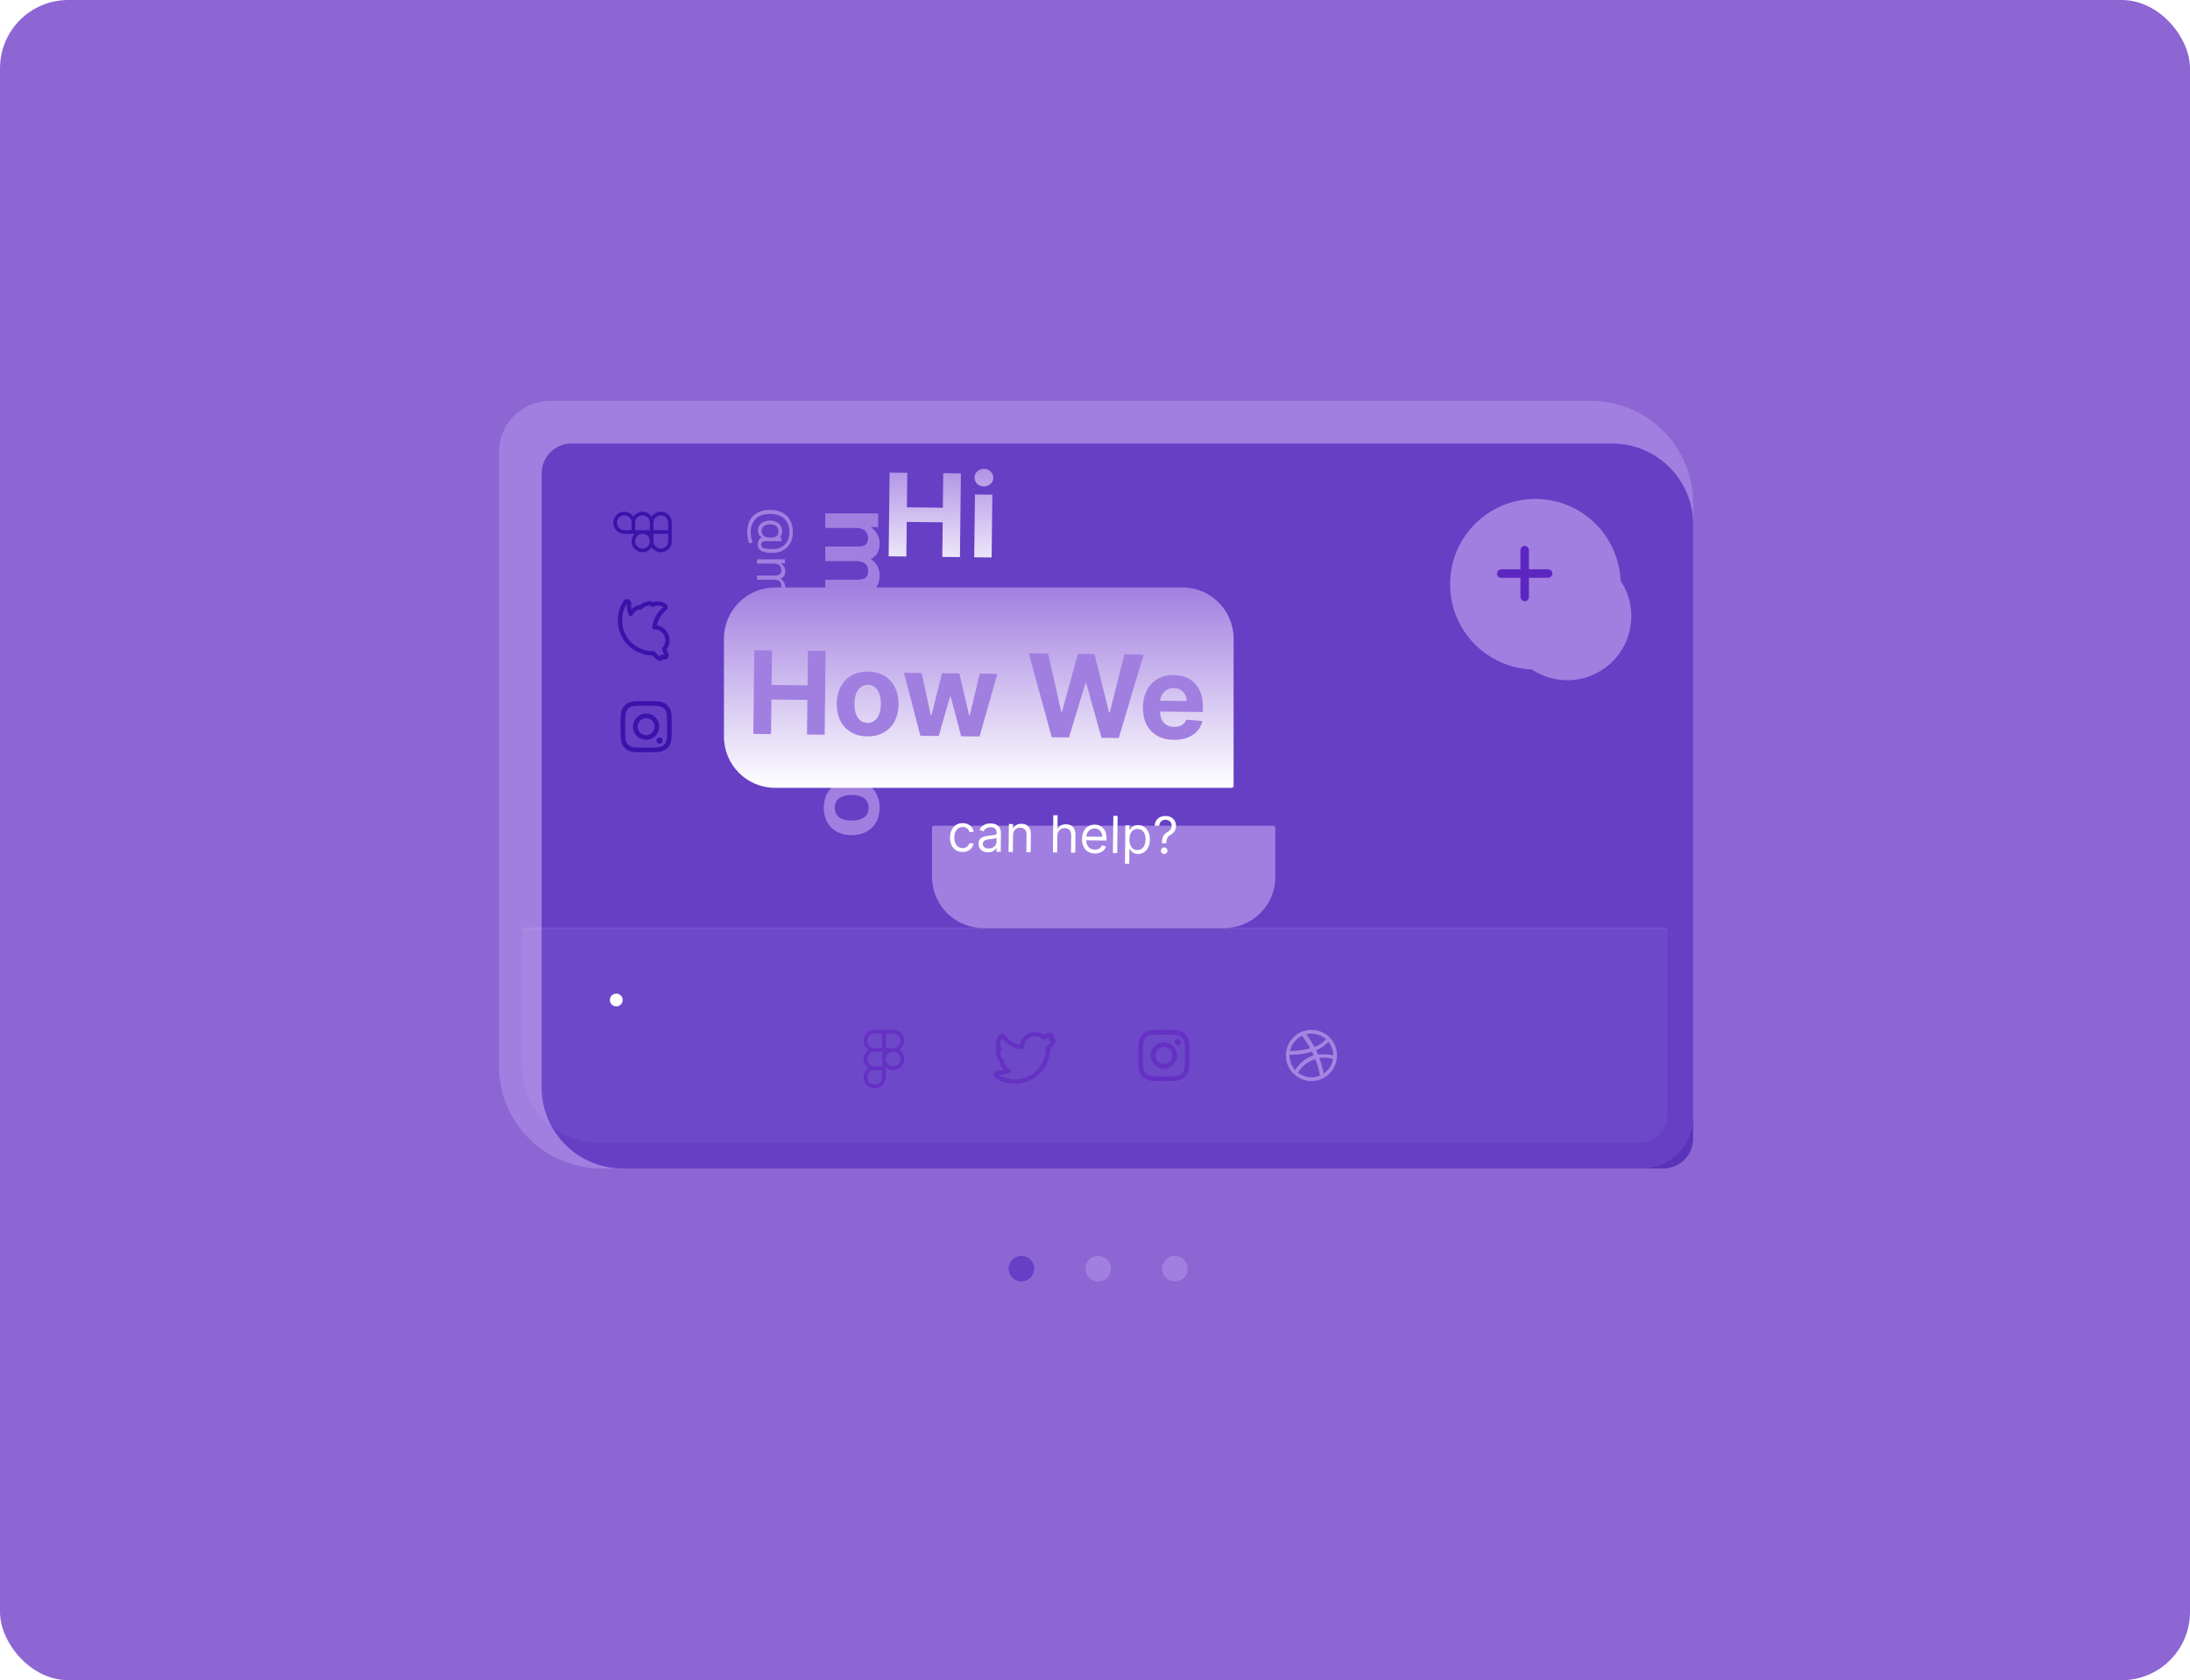 <svg width="1027" height="788" viewBox="0 0 1027 788" fill="none" xmlns="http://www.w3.org/2000/svg">
<rect width="1027" height="788" rx="32" fill="#5D26C1" fill-opacity="0.7"/>
<path d="M746 188C772.51 188 794 209.49 794 236V524C794 537.255 783.255 548 770 548H282C255.49 548 234 526.51 234 500V212C234 198.745 244.745 188 258 188L746 188Z" fill="#A17FE0"/>
<path d="M387 240.784V247.6H401.4C406.248 247.6 407.112 250.864 407.112 252.208C407.112 256.528 403.8 256.336 400.92 256.336H387V263.152H400.824C403.944 263.152 407.112 263.872 407.112 267.712C407.112 271.6 404.376 271.888 401.064 271.888H387V278.704H403.608C410.04 278.704 412.488 274.912 412.488 269.632C412.488 266.176 410.52 263.584 408.36 262.144C411.336 260.8 412.488 258.016 412.488 254.896C412.488 251.68 411 249.088 408.456 247.312V247.216H411.816V240.784H387ZM411.816 307.372V300.556H398.808C393.768 300.556 391.704 298.972 391.704 295.276C391.704 292.108 393.72 290.908 397.8 290.908H411.816V284.092H396.552C390.408 284.092 386.328 285.916 386.328 293.164C386.328 296.044 387.672 299.02 390.456 300.748V300.892H387V307.372H411.816ZM395.064 311.345C388.488 311.633 386.328 317.249 386.328 323.009C386.328 328.673 388.44 334.337 394.968 334.337C399.576 334.337 401.016 330.449 401.928 326.465C402.84 322.577 403.176 318.737 405.624 318.737C407.64 318.737 407.928 320.993 407.928 322.529C407.928 324.977 407.208 326.993 404.568 327.185V333.665C410.664 333.137 412.488 328.145 412.488 322.721C412.488 317.393 410.856 311.921 404.52 311.921C400.152 311.921 398.76 315.857 397.896 319.793C396.84 324.689 396.12 327.521 394.056 327.521C391.656 327.521 390.888 325.025 390.888 323.057C390.888 320.369 392.088 317.873 395.064 317.825V311.345ZM387 338.326V345.142H400.008C405.048 345.142 407.112 346.726 407.112 350.422C407.112 353.59 405.096 354.79 401.016 354.79H387V361.606H402.264C408.408 361.606 412.488 359.782 412.488 352.534C412.488 349.99 411.144 347.014 408.36 345.286V345.142H421.272V338.326H387ZM399.384 366.012C391.512 366.012 386.328 371.052 386.328 378.828C386.328 386.652 391.512 391.692 399.384 391.692C407.304 391.692 412.488 386.652 412.488 378.828C412.488 371.052 407.304 366.012 399.384 366.012ZM399.384 372.828C403.368 372.828 407.352 374.22 407.352 378.828C407.352 383.484 403.368 384.876 399.384 384.876C395.448 384.876 391.464 383.484 391.464 378.828C391.464 374.22 395.448 372.828 399.384 372.828Z" fill="white"/>
<path d="M350.398 249.898C350.398 251.636 350.909 253.852 351.352 254.909L352.92 254.432C352.716 253.818 352.034 251.841 352.034 249.966C352.034 244.136 355.307 241.034 361.102 241.034C366.795 241.034 370.205 244.205 370.205 249.557C370.205 254.977 366.386 257.534 362.568 257.534C358.682 257.534 356.943 257.125 356.943 255.386C356.943 254.364 357.795 253.818 358.75 253.818H366.455V252.011H365.5V251.909C366.25 251.67 366.898 250.341 366.727 248.636C366.455 246.08 364.341 244.136 361.273 244.136C358.034 244.136 355.545 245.67 355.443 248.636C355.375 250.58 356.33 251.602 357.318 252.011V252.114C355.852 252.318 355.341 254.159 355.341 255.352C355.341 258.966 359.227 259.307 362.534 259.307C367.205 259.307 371.807 256.034 371.807 249.659C371.807 243.08 367.818 239.159 361.17 239.159C354.284 239.159 350.398 242.943 350.398 249.898ZM357.182 248.909C357.182 246.693 359.193 245.909 361.375 245.909C363.352 245.909 365.057 247.034 365.057 248.977C365.057 251.023 364.239 252.114 361.375 252.114C358.545 252.114 357.182 251.193 357.182 248.909ZM355 262.317V264.329H363.182C365.099 264.329 366.455 265.727 366.455 267.295C366.455 268.82 365.457 269.886 363.966 269.886H355V271.931H363.523C365.21 271.931 366.455 272.988 366.455 274.829C366.455 276.261 365.696 277.488 363.761 277.488H355V279.499H363.761C366.838 279.499 368.261 277.846 368.261 275.511C368.261 273.636 367.401 272.263 366.045 271.59V271.454C367.443 270.806 368.261 269.664 368.261 267.942C368.261 266.238 367.443 264.977 366.045 264.431V264.261H368.091V262.317H355ZM360.352 291.427C357.898 291.427 356.773 289.552 356.773 288.052C356.773 286.381 358 285.188 359.909 285.188H368.091V283.177H359.773C356.432 283.177 354.83 284.95 354.83 287.404C354.83 289.381 355.886 290.677 357.216 291.29V291.427H355V293.438H368.091V291.427H360.352ZM365.159 306.395C367.017 305.764 368.261 304.349 368.261 301.759C368.261 298.997 366.693 296.952 364.477 296.952C362.67 296.952 361.46 298.026 360.898 300.429L360.386 302.611C360.08 303.932 359.449 304.554 358.545 304.554C357.42 304.554 356.5 303.361 356.5 301.486C356.5 299.841 357.207 298.81 358.614 298.452L358.136 296.543C355.912 297.011 354.727 298.844 354.727 301.52C354.727 304.562 356.389 306.634 358.648 306.634C360.472 306.634 361.622 305.491 362.193 303.156L362.67 301.213C363.054 299.662 363.574 298.963 364.58 298.963C365.705 298.963 366.523 300.156 366.523 301.759C366.523 303.514 365.551 304.239 364.648 304.588L365.159 306.395ZM362.875 311.673C365.159 311.673 366.455 313.13 366.455 315.116C366.455 317.008 365.261 318.15 363.182 318.15H355V320.161H363.318C366.685 320.161 368.261 318.371 368.261 315.695C368.261 313.633 367.401 312.457 366.045 311.843V311.673H372.455V309.661H355V311.673H362.875ZM354.727 329.159C354.727 332.705 357.42 335.091 361.477 335.091C365.568 335.091 368.261 332.705 368.261 329.159C368.261 325.614 365.568 323.227 361.477 323.227C357.42 323.227 354.727 325.614 354.727 329.159ZM356.534 329.159C356.534 326.466 358.852 325.239 361.477 325.239C364.102 325.239 366.455 326.466 366.455 329.159C366.455 331.852 364.102 333.08 361.477 333.08C358.852 333.08 356.534 331.852 356.534 329.159Z" fill="white"/>
<path fill-rule="evenodd" clip-rule="evenodd" d="M297.519 250.338H292.787C289.926 250.338 287.618 247.995 287.618 245.146C287.618 242.322 289.905 240 292.74 240C294.532 240 296.109 240.92 297.025 242.313C297.94 240.92 299.517 240 301.309 240C303.101 240 304.678 240.92 305.593 242.313C306.509 240.92 308.086 240 309.877 240C312.707 240 315 242.293 315 245.123V253.877C315 256.707 312.707 259 309.877 259C308.086 259 306.509 258.08 305.593 256.687C304.678 258.08 303.101 259 301.309 259C298.48 259 296.186 256.707 296.186 253.877V253.784C296.186 252.457 296.691 251.248 297.519 250.338ZM304.755 245.112L304.755 245.123V248.662L301.324 248.662C301.319 248.662 301.314 248.662 301.309 248.662C301.304 248.662 301.299 248.662 301.294 248.662L297.863 248.662V245.123C297.863 243.219 299.406 241.676 301.309 241.676C303.209 241.676 304.749 243.214 304.755 245.112ZM301.296 250.338C299.399 250.345 297.863 251.885 297.863 253.784V253.877C297.863 255.781 299.406 257.324 301.309 257.324C303.209 257.324 304.749 255.786 304.755 253.888C304.755 253.884 304.755 253.881 304.755 253.877V253.771C304.748 251.878 303.215 250.345 301.322 250.338H301.296ZM306.431 253.888C306.437 255.786 307.978 257.324 309.877 257.324C311.781 257.324 313.324 255.781 313.324 253.877V250.338H306.431V253.768C306.431 253.773 306.431 253.779 306.431 253.784V253.877C306.431 253.881 306.431 253.884 306.431 253.888ZM306.431 248.662V245.123L306.431 245.112C306.437 243.214 307.978 241.676 309.877 241.676C311.781 241.676 313.324 243.219 313.324 245.123V248.662H306.431ZM289.294 245.146C289.294 243.237 290.843 241.676 292.74 241.676C294.643 241.676 296.186 243.219 296.186 245.123V248.662H292.787C290.864 248.662 289.294 247.081 289.294 245.146Z" fill="#5D26C1"/>
<path d="M309.048 308.831C309.418 309.079 309.906 309.052 310.247 308.766C310.484 308.567 310.61 308.276 310.604 307.98C310.835 308.088 311.075 308.183 311.321 308.262C311.717 308.389 312.149 308.258 312.409 307.934C312.668 307.609 312.699 307.158 312.488 306.801C312.043 306.048 311.701 305.227 311.481 304.358C312.425 303.278 313 301.859 313 300.309C313 296.929 310.268 294.181 306.889 294.181C306.872 294.181 306.854 294.181 306.836 294.181C307.315 290.696 309.108 287.636 311.699 285.514C311.953 285.307 312.088 284.988 312.062 284.661C312.036 284.335 311.852 284.041 311.569 283.876C310.665 283.35 309.615 283.047 308.497 283.047C307.539 283.047 306.631 283.269 305.823 283.663C305.803 283.606 305.777 283.551 305.745 283.497C305.565 283.192 305.238 283.005 304.884 283.005H304.818C303.032 283.005 301.428 283.773 300.311 284.996C300.054 284.808 299.721 284.753 299.414 284.851C297.818 285.365 296.507 286.52 295.784 288.014C295.271 286.856 294.986 285.574 294.986 284.224C294.986 283.849 295.008 283.48 295.05 283.117C295.105 282.654 294.832 282.215 294.393 282.058C293.954 281.902 293.466 282.069 293.215 282.462C291.665 284.887 290.762 287.768 290.762 290.861C290.762 300.961 299.112 306.456 306.297 306.456C306.355 306.456 306.413 306.455 306.471 306.454C307.201 307.372 308.07 308.176 309.044 308.828L309.044 308.829L309.048 308.831Z" stroke="#5D26C1" stroke-width="2" stroke-linejoin="round"/>
<path fill-rule="evenodd" clip-rule="evenodd" d="M307.361 336.451C308.518 337.608 309.168 339.176 309.168 340.812C309.168 342.448 308.518 344.017 307.361 345.174C306.205 346.33 304.636 346.98 303 346.98C301.364 346.98 299.795 346.33 298.639 345.174C297.482 344.017 296.832 342.448 296.832 340.812C296.832 339.176 297.482 337.608 298.639 336.451C299.795 335.294 301.364 334.644 303 334.644C304.636 334.644 306.205 335.294 307.361 336.451ZM299.301 339.28C299.1 339.766 298.996 340.286 298.996 340.812C298.996 341.874 299.418 342.893 300.169 343.644C300.92 344.394 301.938 344.816 303 344.816C304.062 344.816 305.08 344.394 305.831 343.644C306.582 342.893 307.004 341.874 307.004 340.812C307.004 340.286 306.9 339.766 306.699 339.28C306.498 338.794 306.203 338.353 305.831 337.981C305.459 337.609 305.018 337.314 304.532 337.113C304.047 336.912 303.526 336.808 303 336.808C302.474 336.808 301.954 336.912 301.468 337.113C300.982 337.314 300.541 337.609 300.169 337.981C299.797 338.353 299.502 338.794 299.301 339.28Z" fill="#5D26C1"/>
<path d="M308.249 348.348C308.523 348.621 308.893 348.775 309.28 348.775C309.667 348.775 310.038 348.621 310.311 348.348C310.584 348.075 310.738 347.704 310.738 347.317C310.738 346.93 310.584 346.559 310.311 346.286C310.038 346.013 309.667 345.859 309.28 345.859C308.893 345.859 308.523 346.013 308.249 346.286C307.976 346.559 307.822 346.93 307.822 347.317C307.822 347.704 307.976 348.075 308.249 348.348Z" fill="#5D26C1"/>
<path fill-rule="evenodd" clip-rule="evenodd" d="M314.928 335.865C314.987 337.145 315 337.553 315 340.812C315 344.072 314.986 344.48 314.928 345.759C314.87 347.037 314.667 347.91 314.37 348.673C314.069 349.474 313.596 350.199 312.986 350.798C312.387 351.409 311.661 351.881 310.861 352.182C310.097 352.479 309.225 352.682 307.947 352.74C306.667 352.799 306.259 352.812 303 352.812C299.741 352.812 299.333 352.798 298.053 352.74C296.775 352.682 295.903 352.479 295.139 352.182C294.351 351.876 293.681 351.465 293.014 350.798C292.404 350.199 291.931 349.474 291.63 348.673C291.333 347.91 291.131 347.037 291.072 345.76C291.013 344.48 291 344.072 291 340.812C291 337.553 291.014 337.145 291.072 335.865C291.13 334.588 291.333 333.715 291.63 332.952C291.937 332.163 292.347 331.493 293.014 330.826C293.613 330.216 294.339 329.744 295.139 329.442C295.903 329.146 296.775 328.943 298.053 328.884C299.333 328.826 299.74 328.812 303 328.812C306.26 328.812 306.667 328.826 307.947 328.884C309.225 328.942 310.097 329.146 310.861 329.442C311.661 329.744 312.387 330.216 312.986 330.826C313.596 331.426 314.069 332.151 314.37 332.952C314.667 333.715 314.869 334.588 314.928 335.865ZM312.768 345.662C312.825 344.396 312.838 344.016 312.838 340.812C312.838 337.608 312.825 337.228 312.768 335.963C312.715 334.793 312.519 334.158 312.355 333.735C312.137 333.175 311.877 332.775 311.457 332.355C311.037 331.936 310.637 331.675 310.077 331.458C309.655 331.293 309.019 331.098 307.849 331.044C306.584 330.987 306.204 330.974 303 330.974C299.796 330.974 299.416 330.987 298.151 331.044C296.981 331.098 296.345 331.293 295.923 331.458C295.401 331.65 294.93 331.956 294.543 332.355C294.144 332.742 293.838 333.214 293.645 333.735C293.481 334.158 293.285 334.793 293.232 335.963C293.175 337.228 293.162 337.608 293.162 340.812C293.162 344.017 293.175 344.396 293.232 345.662C293.285 346.832 293.481 347.467 293.645 347.89C293.863 348.45 294.123 348.85 294.543 349.27C294.93 349.668 295.401 349.975 295.923 350.167C296.345 350.332 296.981 350.527 298.151 350.58C299.416 350.638 299.796 350.65 303 350.65C306.204 350.65 306.584 350.638 307.849 350.58C309.019 350.527 309.655 350.332 310.077 350.167C310.637 349.95 311.037 349.69 311.457 349.27C311.877 348.85 312.137 348.45 312.355 347.89C312.519 347.467 312.715 346.832 312.768 345.662Z" fill="#5D26C1"/>
<path fill-rule="evenodd" clip-rule="evenodd" d="M315 390C315 383.375 309.625 378 303 378C296.375 378 291 383.375 291 390C291 396.612 296.375 402 303 402C309.625 402 315 396.612 315 390ZM309.469 397.926C307.725 399.358 305.499 400.217 303.091 400.243C303.156 399.905 303.846 396.521 303.416 393.111C303.586 393.033 303.768 392.967 303.95 392.889C304.445 392.681 304.952 392.447 305.434 392.213C306.97 395.987 309.182 397.705 309.469 397.926ZM313.23 390C313.23 392.603 312.254 394.985 310.653 396.794C310.393 396.612 308.323 395.063 306.957 391.419C310.041 389.74 312.566 387.879 312.957 387.592C313.139 388.36 313.23 389.167 313.23 390ZM312.267 385.64C311.902 385.913 309.364 387.735 306.345 389.44C305.069 384.651 305.095 380.421 305.095 379.965C308.271 380.629 310.913 382.777 312.267 385.64ZM302.987 379.744C303.091 379.744 303.195 379.744 303.299 379.744C303.286 380.187 303.221 385.158 304.757 390.273C304.184 390.573 303.599 390.846 303.013 391.106C302.974 390.976 302.935 390.833 302.896 390.703C301.191 385.419 296.531 382.607 296.141 382.373C297.95 380.746 300.358 379.744 302.987 379.744ZM292.744 390C292.744 387.631 293.551 385.445 294.905 383.714C295.282 383.896 299.291 385.978 301.308 391.757C301.321 391.783 301.321 391.796 301.334 391.822C297.599 393.267 294.462 393.853 293.564 394.009C293.03 392.772 292.744 391.419 292.744 390ZM294.501 395.714C295.126 395.61 298.119 395.063 301.803 393.722C302.31 396.937 301.477 399.748 301.36 400.1C298.51 399.657 296.05 398.017 294.501 395.714Z" fill="#A17FE0"/>
<g filter="url(#filter0_i)">
<path d="M746 198C766.987 198 784 215.013 784 236V524C784 531.732 777.732 538 770 538H282C261.013 538 244 520.987 244 500V212C244 204.268 250.268 198 258 198L746 198Z" fill="#A17FE0"/>
</g>
<path d="M416.728 260.901L425.03 260.995L425.214 244.773L442.069 244.964L441.885 261.186L450.169 261.28L450.613 222.009L442.329 221.916L442.146 238.118L425.291 237.928L425.474 221.725L417.172 221.631L416.728 260.901ZM456.861 261.355L465.029 261.448L465.362 231.995L457.194 231.903L456.861 261.355ZM461.34 228.152C463.775 228.18 465.79 226.342 465.816 224.061C465.842 221.798 463.869 219.915 461.433 219.888C459.017 219.861 457.002 221.698 456.977 223.961C456.951 226.242 458.924 228.125 461.34 228.152Z" fill="url(#paint0_linear)"/>
<g filter="url(#filter1_i)">
<path d="M339.5 297.5C339.5 284.245 350.245 273.5 363.5 273.5H554.5C567.755 273.5 578.5 284.245 578.5 297.5V366.5C578.5 367.052 578.052 367.5 577.5 367.5H363.5C350.245 367.5 339.5 356.755 339.5 343.5V297.5Z" fill="url(#paint1_linear)"/>
</g>
<g filter="url(#filter2_d)">
<path d="M417.077 368.26C417.077 367.708 417.525 367.26 418.077 367.26H577.077C577.629 367.26 578.077 367.708 578.077 368.26V391.26C578.077 404.515 567.332 415.26 554.077 415.26H441.077C427.822 415.26 417.077 404.515 417.077 391.26V368.26Z" fill="#A17FE0"/>
</g>
<path d="M451.352 399.575C454.249 399.608 456.178 397.857 456.546 395.542L454.534 395.52C454.143 396.947 452.94 397.786 451.372 397.768C448.986 397.741 447.474 395.747 447.509 392.713C447.542 389.747 449.132 387.822 451.484 387.848C453.257 387.868 454.301 388.971 454.595 390.168L456.606 390.19C456.293 387.732 454.232 386.072 451.471 386.041C447.926 386.001 445.542 388.77 445.497 392.758C445.452 396.678 447.67 399.533 451.352 399.575ZM463.291 399.744C465.575 399.77 466.782 398.556 467.201 397.708L467.303 397.71L467.283 399.482L469.294 399.505L469.392 390.881C469.439 386.722 466.274 386.209 464.603 386.19C462.626 386.167 460.369 386.824 459.319 389.198L461.22 389.902C461.674 388.952 462.734 387.941 464.652 387.963C466.501 387.984 467.402 388.974 467.383 390.653L467.382 390.721C467.371 391.693 466.383 391.597 463.994 391.876C461.561 392.164 458.905 392.671 458.871 395.671C458.842 398.228 460.803 399.716 463.291 399.744ZM463.618 397.941C462.016 397.923 460.865 397.194 460.881 395.796C460.898 394.262 462.301 393.801 463.872 393.614C464.725 393.521 467.012 393.308 467.357 392.903L467.336 394.744C467.318 396.38 466.004 397.968 463.618 397.941ZM475.065 391.695C475.091 389.411 476.52 388.131 478.446 388.153C480.313 388.174 481.433 389.406 481.409 391.46L481.317 399.641L483.328 399.664L483.422 391.346C483.46 388.005 481.697 386.383 479.046 386.353C477.069 386.331 475.832 387.203 475.203 388.526L475.033 388.524L475.056 386.478L473.113 386.456L472.965 399.546L474.976 399.569L475.065 391.695ZM495.853 391.93C495.879 389.646 497.351 388.367 499.336 388.389C501.228 388.411 502.357 389.617 502.333 391.696L502.241 399.877L504.252 399.9L504.346 391.583C504.384 388.216 502.612 386.619 499.936 386.589C497.874 386.566 496.688 387.413 496.059 388.761L495.889 388.759L495.961 382.351L493.95 382.328L493.753 399.782L495.764 399.804L495.853 391.93ZM513.417 400.277C516.076 400.307 518.034 398.999 518.67 397.029L516.733 396.462C516.206 397.819 515.014 398.488 513.437 398.47C511.077 398.443 509.466 396.899 509.404 394.094L518.906 394.202L518.916 393.35C518.971 388.475 516.092 386.772 513.365 386.741C509.82 386.701 507.436 389.47 507.391 393.492C507.345 397.515 509.633 400.234 513.417 400.277ZM509.424 392.356C509.583 390.321 511.044 388.522 513.345 388.548C515.527 388.572 516.906 390.224 516.881 392.44L509.424 392.356ZM524.108 382.669L522.097 382.646L521.899 400.1L523.911 400.122L524.108 382.669ZM527.539 405.073L529.55 405.096L529.628 398.176L529.799 398.178C530.234 398.898 531.068 400.476 533.591 400.505C536.863 400.542 539.177 397.943 539.224 393.784C539.271 389.659 537.016 387.008 533.71 386.971C531.153 386.942 530.351 388.501 529.901 389.178L529.662 389.175L529.685 387.096L527.742 387.074L527.539 405.073ZM529.646 393.641C529.679 390.71 530.996 388.747 533.451 388.775C536.007 388.804 537.244 390.966 537.213 393.727C537.182 396.522 535.861 398.723 533.339 398.695C530.918 398.667 529.612 396.607 529.646 393.641ZM544.899 395.45L546.944 395.473L546.945 395.371C547.003 393.258 547.559 392.344 549.07 391.423C550.58 390.528 551.481 389.226 551.502 387.343C551.532 384.684 549.611 382.719 546.611 382.685C543.85 382.654 541.641 384.333 541.48 387.229L543.628 387.254C543.778 385.244 545.194 384.442 546.591 384.457C548.194 384.476 549.477 385.547 549.458 387.217C549.443 388.572 548.656 389.535 547.652 390.129C545.97 391.124 544.962 392.101 544.9 395.348L544.899 395.45ZM545.933 400.508C546.776 400.517 547.474 399.835 547.484 398.991C547.493 398.147 546.811 397.449 545.967 397.44C545.124 397.43 544.425 398.113 544.416 398.956C544.406 399.8 545.089 400.498 545.933 400.508Z" fill="white"/>
<g clip-path="url(#clip0)">
<g filter="url(#filter3_d)">
<path fill-rule="evenodd" clip-rule="evenodd" d="M414.338 499.481V504.213C414.338 507.074 411.995 509.382 409.146 509.382C406.322 509.382 404 507.095 404 504.26C404 502.468 404.92 500.891 406.313 499.975C404.92 499.06 404 497.483 404 495.691C404 493.899 404.92 492.322 406.313 491.407C404.92 490.491 404 488.914 404 487.123C404 484.293 406.293 482 409.123 482H417.877C420.707 482 423 484.293 423 487.123C423 488.914 422.08 490.491 420.687 491.407C422.08 492.322 423 493.899 423 495.691C423 498.52 420.707 500.814 417.877 500.814H417.784C416.457 500.814 415.248 500.309 414.338 499.481ZM409.112 492.245L409.123 492.245H412.662L412.662 495.676C412.662 495.681 412.662 495.686 412.662 495.691C412.662 495.696 412.662 495.701 412.662 495.706L412.662 499.137H409.123C407.219 499.137 405.676 497.594 405.676 495.691C405.676 493.791 407.214 492.251 409.112 492.245ZM414.338 495.704C414.345 497.601 415.885 499.137 417.784 499.137H417.877C419.781 499.137 421.324 497.594 421.324 495.691C421.324 493.791 419.786 492.251 417.888 492.245C417.884 492.245 417.881 492.245 417.877 492.245H417.771C415.878 492.252 414.345 493.785 414.338 495.678V495.704ZM417.888 490.569C419.786 490.563 421.324 489.022 421.324 487.123C421.324 485.219 419.781 483.676 417.877 483.676H414.338V490.569H417.768C417.773 490.569 417.779 490.569 417.784 490.569H417.877C417.881 490.569 417.884 490.569 417.888 490.569ZM412.662 490.569H409.123L409.112 490.569C407.214 490.563 405.676 489.022 405.676 487.123C405.676 485.219 407.219 483.676 409.123 483.676H412.662V490.569ZM409.146 507.706C407.237 507.706 405.676 506.157 405.676 504.26C405.676 502.357 407.219 500.814 409.123 500.814H412.662V504.213C412.662 506.136 411.081 507.706 409.146 507.706Z" fill="#5D26C1"/>
</g>
</g>
<g filter="url(#filter4_d)">
<path d="M492.831 487.952C493.079 487.582 493.052 487.094 492.766 486.753C492.567 486.516 492.276 486.39 491.98 486.396C492.088 486.165 492.183 485.925 492.262 485.679C492.389 485.283 492.258 484.851 491.934 484.591C491.609 484.332 491.158 484.301 490.801 484.512C490.048 484.957 489.227 485.299 488.358 485.519C487.278 484.575 485.859 484 484.309 484C480.929 484 478.181 486.732 478.181 490.111C478.181 490.128 478.181 490.146 478.181 490.164C474.696 489.685 471.636 487.892 469.514 485.301C469.307 485.047 468.988 484.912 468.661 484.938C468.335 484.964 468.041 485.148 467.876 485.431C467.35 486.335 467.047 487.385 467.047 488.503C467.047 489.461 467.269 490.369 467.663 491.177C467.606 491.197 467.551 491.223 467.497 491.255C467.192 491.435 467.005 491.762 467.005 492.116V492.182C467.005 493.968 467.773 495.572 468.996 496.689C468.808 496.946 468.753 497.279 468.851 497.586C469.365 499.182 470.52 500.493 472.014 501.216C470.856 501.729 469.574 502.014 468.224 502.014C467.849 502.014 467.48 501.992 467.117 501.95C466.654 501.895 466.215 502.168 466.058 502.607C465.902 503.046 466.069 503.534 466.462 503.785C468.887 505.335 471.768 506.238 474.861 506.238C484.961 506.238 490.456 497.888 490.456 490.703C490.456 490.645 490.455 490.587 490.454 490.529C491.372 489.799 492.176 488.93 492.828 487.956L492.829 487.956L492.831 487.952Z" stroke="#5D26C1" stroke-width="2" stroke-linejoin="round"/>
</g>
<g filter="url(#filter5_d)">
<path fill-rule="evenodd" clip-rule="evenodd" d="M540.451 489.639C541.608 488.482 543.177 487.832 544.813 487.832C546.448 487.832 548.017 488.482 549.174 489.639C550.331 490.795 550.981 492.364 550.981 494C550.981 495.636 550.331 497.205 549.174 498.361C548.017 499.518 546.448 500.168 544.813 500.168C543.177 500.168 541.608 499.518 540.451 498.361C539.294 497.205 538.645 495.636 538.645 494C538.645 492.364 539.294 490.795 540.451 489.639ZM543.28 497.699C543.766 497.9 544.287 498.004 544.813 498.004C545.874 498.004 546.893 497.582 547.644 496.831C548.395 496.08 548.817 495.062 548.817 494C548.817 492.938 548.395 491.92 547.644 491.169C546.893 490.418 545.874 489.996 544.813 489.996C544.287 489.996 543.766 490.1 543.28 490.301C542.794 490.502 542.353 490.797 541.981 491.169C541.609 491.541 541.315 491.982 541.113 492.468C540.912 492.953 540.809 493.474 540.809 494C540.809 494.526 540.912 495.046 541.113 495.532C541.315 496.018 541.609 496.459 541.981 496.831C542.353 497.203 542.794 497.498 543.28 497.699Z" fill="#5D26C1"/>
<path d="M552.348 488.751C552.622 488.477 552.775 488.107 552.775 487.72C552.775 487.333 552.622 486.962 552.348 486.689C552.075 486.416 551.704 486.262 551.317 486.262C550.931 486.262 550.56 486.416 550.286 486.689C550.013 486.962 549.859 487.333 549.859 487.72C549.859 488.107 550.013 488.477 550.286 488.751C550.56 489.024 550.931 489.178 551.317 489.178C551.704 489.178 552.075 489.024 552.348 488.751Z" fill="#5D26C1"/>
<path fill-rule="evenodd" clip-rule="evenodd" d="M539.865 482.072C541.145 482.013 541.553 482 544.812 482C548.073 482 548.48 482.014 549.759 482.072C551.037 482.13 551.91 482.333 552.673 482.63C553.474 482.931 554.199 483.404 554.799 484.014C555.409 484.613 555.881 485.339 556.183 486.139C556.479 486.903 556.682 487.775 556.74 489.053C556.799 490.333 556.812 490.741 556.812 494C556.812 497.259 556.799 497.667 556.74 498.947C556.682 500.225 556.479 501.097 556.183 501.861C555.876 502.649 555.465 503.319 554.799 503.986C554.199 504.596 553.474 505.069 552.673 505.37C551.91 505.667 551.037 505.869 549.76 505.928C548.48 505.987 548.072 506 544.812 506C541.553 506 541.145 505.986 539.865 505.928C538.588 505.87 537.715 505.667 536.952 505.37C536.163 505.063 535.493 504.653 534.826 503.986C534.216 503.387 533.744 502.661 533.442 501.861C533.146 501.097 532.943 500.225 532.885 498.947C532.826 497.667 532.812 497.26 532.812 494C532.812 490.74 532.827 490.333 532.885 489.053C532.943 487.775 533.146 486.903 533.442 486.139C533.744 485.339 534.216 484.613 534.826 484.014C535.426 483.404 536.151 482.931 536.952 482.63C537.715 482.333 538.588 482.131 539.865 482.072ZM549.662 484.232C548.397 484.175 548.017 484.162 544.812 484.162C541.609 484.162 541.229 484.175 539.963 484.232C538.793 484.285 538.158 484.481 537.735 484.645C537.175 484.863 536.775 485.123 536.355 485.543C535.936 485.963 535.675 486.363 535.458 486.923C535.293 487.345 535.098 487.981 535.045 489.151C534.987 490.416 534.975 490.796 534.975 494C534.975 497.204 534.987 497.584 535.045 498.849C535.098 500.019 535.293 500.655 535.458 501.077C535.65 501.599 535.957 502.07 536.355 502.457C536.742 502.856 537.214 503.162 537.735 503.355C538.158 503.519 538.793 503.715 539.963 503.768C541.229 503.825 541.608 503.838 544.812 503.838C548.017 503.838 548.397 503.825 549.662 503.768C550.832 503.715 551.467 503.519 551.89 503.355C552.45 503.137 552.85 502.877 553.27 502.457C553.668 502.07 553.975 501.599 554.167 501.077C554.332 500.655 554.527 500.019 554.581 498.849C554.638 497.584 554.651 497.204 554.651 494C554.651 490.796 554.638 490.416 554.581 489.151C554.527 487.981 554.332 487.345 554.167 486.923C553.95 486.363 553.69 485.963 553.27 485.543C552.85 485.123 552.45 484.863 551.89 484.645C551.467 484.481 550.832 484.285 549.662 484.232Z" fill="#5D26C1"/>
</g>
<g filter="url(#filter6_d)">
<path fill-rule="evenodd" clip-rule="evenodd" d="M614 482C607.375 482 602 487.375 602 494C602 500.625 607.375 506 614 506C620.612 506 626 500.625 626 494C626 487.375 620.612 482 614 482ZM621.926 487.531C623.358 489.275 624.217 491.501 624.243 493.909C623.905 493.844 620.521 493.154 617.111 493.584C617.033 493.414 616.967 493.232 616.889 493.05C616.681 492.555 616.447 492.048 616.213 491.566C619.987 490.03 621.705 487.818 621.926 487.531ZM614 483.77C616.603 483.77 618.985 484.746 620.794 486.347C620.612 486.607 619.063 488.677 615.419 490.043C613.74 486.959 611.879 484.434 611.592 484.043C612.36 483.861 613.167 483.77 614 483.77ZM609.64 484.733C609.913 485.098 611.735 487.636 613.44 490.655C608.651 491.931 604.421 491.905 603.965 491.905C604.629 488.729 606.777 486.087 609.64 484.733ZM603.744 494.013C603.744 493.909 603.744 493.805 603.744 493.701C604.187 493.714 609.158 493.779 614.273 492.243C614.573 492.816 614.846 493.401 615.106 493.987C614.976 494.026 614.833 494.065 614.703 494.104C609.419 495.809 606.607 500.469 606.373 500.859C604.746 499.05 603.744 496.642 603.744 494.013ZM614 504.256C611.631 504.256 609.445 503.449 607.714 502.095C607.896 501.718 609.978 497.709 615.757 495.692C615.783 495.679 615.796 495.679 615.822 495.666C617.267 499.401 617.853 502.538 618.009 503.436C616.772 503.97 615.419 504.256 614 504.256ZM619.714 502.499C619.61 501.874 619.063 498.881 617.722 495.197C620.937 494.69 623.748 495.523 624.1 495.64C623.657 498.49 622.017 500.95 619.714 502.499Z" fill="#A17FE0"/>
</g>
<path d="M353.282 344.19L361.585 344.283L361.768 328.061L378.623 328.252L378.44 344.474L386.723 344.568L387.167 305.297L378.884 305.204L378.701 321.407L361.846 321.216L362.029 305.013L353.726 304.919L353.282 344.19ZM406.716 345.369C415.652 345.47 421.282 339.416 421.384 330.346C421.487 321.219 415.996 315.059 407.06 314.958C398.125 314.857 392.495 320.891 392.392 330.019C392.289 339.088 397.781 345.268 406.716 345.369ZM406.826 339.042C402.704 338.995 400.637 335.194 400.695 330.055C400.753 324.916 402.905 321.143 407.028 321.19C411.074 321.236 413.14 325.056 413.082 330.195C413.024 335.334 410.872 339.087 406.826 339.042ZM431.602 345.075L440.231 345.173L445.503 326.707L445.867 326.711L450.72 345.291L459.368 345.389L467.696 316.027L459.451 315.933L454.742 335.556L454.493 335.553L449.883 315.825L441.772 315.734L436.793 335.468L436.524 335.465L432.184 315.625L423.92 315.532L431.602 345.075ZM493.211 345.772L501.303 345.863L509.052 320.272L509.359 320.276L516.547 346.035L524.639 346.127L536.319 306.984L527.25 306.881L520.44 334.151L520.095 334.147L513.252 306.723L505.486 306.635L498.006 333.84L497.68 333.836L491.488 306.477L482.419 306.374L493.211 345.772ZM550.418 346.994C557.704 347.076 562.653 343.584 563.865 338.132L556.316 337.548C555.466 339.782 553.344 340.928 550.621 340.898C546.537 340.851 543.979 338.118 544.028 333.727L544.029 333.708L564.086 333.935L564.111 331.691C564.224 321.682 558.221 316.667 550.436 316.579C541.769 316.481 536.081 322.572 535.978 331.661C535.872 340.999 541.348 346.891 550.418 346.994ZM544.086 328.646C544.296 325.292 546.877 322.637 550.501 322.678C554.048 322.718 556.474 325.277 556.454 328.786L544.086 328.646Z" fill="#A17FE0"/>
<g filter="url(#filter7_dd)">
<circle cx="514" cy="594" r="6" fill="#A17FE0"/>
</g>
<g filter="url(#filter8_d)">
<circle cx="478" cy="594" r="6" fill="#A17FE0"/>
</g>
<g filter="url(#filter9_i)">
<circle cx="478" cy="594" r="6" fill="#A17FE0"/>
</g>
<g filter="url(#filter10_dd)">
<circle cx="550" cy="594" r="6" fill="#A17FE0"/>
</g>
<g filter="url(#filter11_d)">
<circle cx="288" cy="468" r="3" transform="rotate(90 288 468)" fill="white"/>
</g>
<g filter="url(#filter12_dd)">
<circle cx="714" cy="268" r="40" transform="rotate(90 714 268)" fill="#A17FE0"/>
</g>
<g filter="url(#filter13_di)">
<circle cx="714" cy="268" r="30" transform="rotate(90 714 268)" fill="#A17FE0"/>
</g>
<g filter="url(#filter14_d)">
<rect x="727" y="266" width="4" height="26" rx="2" transform="rotate(90 727 266)" fill="#5D26C1"/>
<rect x="716" y="281" width="4" height="26" rx="2" transform="rotate(-180 716 281)" fill="#5D26C1"/>
</g>
<g style="mix-blend-mode:overlay" opacity="0.05">
<path d="M781 435C781.552 435 782 435.448 782 436V523C782 530.18 776.18 536 769 536H281C261.118 536 245 519.882 245 500V435L781 435Z" fill="white"/>
</g>
<rect opacity="0.04" x="782" y="435" width="1" height="537" transform="rotate(90 782 435)" fill="white"/>
<defs>
<filter id="filter0_i" x="244" y="198" width="550" height="350" filterUnits="userSpaceOnUse" color-interpolation-filters="sRGB">
<feFlood flood-opacity="0" result="BackgroundImageFix"/>
<feBlend mode="normal" in="SourceGraphic" in2="BackgroundImageFix" result="shape"/>
<feColorMatrix in="SourceAlpha" type="matrix" values="0 0 0 0 0 0 0 0 0 0 0 0 0 0 0 0 0 0 127 0" result="hardAlpha"/>
<feOffset dx="10" dy="10"/>
<feGaussianBlur stdDeviation="15"/>
<feComposite in2="hardAlpha" operator="arithmetic" k2="-1" k3="1"/>
<feColorMatrix type="matrix" values="0 0 0 0 0 0 0 0 0 0.348 0 0 0 0 0.662 0 0 0 0.4 0"/>
<feBlend mode="multiply" in2="shape" result="effect1_innerShadow"/>
</filter>
<filter id="filter1_i" x="339.5" y="273.5" width="239" height="95" filterUnits="userSpaceOnUse" color-interpolation-filters="sRGB">
<feFlood flood-opacity="0" result="BackgroundImageFix"/>
<feBlend mode="normal" in="SourceGraphic" in2="BackgroundImageFix" result="shape"/>
<feColorMatrix in="SourceAlpha" type="matrix" values="0 0 0 0 0 0 0 0 0 0 0 0 0 0 0 0 0 0 127 0" result="hardAlpha"/>
<feOffset dy="2"/>
<feGaussianBlur stdDeviation="0.5"/>
<feComposite in2="hardAlpha" operator="arithmetic" k2="-1" k3="1"/>
<feColorMatrix type="matrix" values="0 0 0 0 1 0 0 0 0 1 0 0 0 0 1 0 0 0 0.5 0"/>
<feBlend mode="normal" in2="shape" result="effect1_innerShadow"/>
</filter>
<filter id="filter2_d" x="377.077" y="327.26" width="281" height="168" filterUnits="userSpaceOnUse" color-interpolation-filters="sRGB">
<feFlood flood-opacity="0" result="BackgroundImageFix"/>
<feColorMatrix in="SourceAlpha" type="matrix" values="0 0 0 0 0 0 0 0 0 0 0 0 0 0 0 0 0 0 127 0"/>
<feOffset dx="20" dy="20"/>
<feGaussianBlur stdDeviation="30"/>
<feColorMatrix type="matrix" values="0 0 0 0 0 0 0 0 0 0.348 0 0 0 0 0.662 0 0 0 0.4 0"/>
<feBlend mode="multiply" in2="BackgroundImageFix" result="effect1_dropShadow"/>
<feBlend mode="normal" in="SourceGraphic" in2="effect1_dropShadow" result="shape"/>
</filter>
<filter id="filter3_d" x="403" y="481" width="23" height="31.382" filterUnits="userSpaceOnUse" color-interpolation-filters="sRGB">
<feFlood flood-opacity="0" result="BackgroundImageFix"/>
<feColorMatrix in="SourceAlpha" type="matrix" values="0 0 0 0 0 0 0 0 0 0 0 0 0 0 0 0 0 0 127 0"/>
<feOffset dx="1" dy="1"/>
<feGaussianBlur stdDeviation="1"/>
<feColorMatrix type="matrix" values="0 0 0 0 0.283 0 0 0 0 0.828 0 0 0 0 1 0 0 0 0.25 0"/>
<feBlend mode="overlay" in2="BackgroundImageFix" result="effect1_dropShadow"/>
<feBlend mode="normal" in="SourceGraphic" in2="effect1_dropShadow" result="shape"/>
</filter>
<filter id="filter4_d" x="464" y="482" width="33" height="28.238" filterUnits="userSpaceOnUse" color-interpolation-filters="sRGB">
<feFlood flood-opacity="0" result="BackgroundImageFix"/>
<feColorMatrix in="SourceAlpha" type="matrix" values="0 0 0 0 0 0 0 0 0 0 0 0 0 0 0 0 0 0 127 0"/>
<feOffset dx="1" dy="1"/>
<feGaussianBlur stdDeviation="1"/>
<feColorMatrix type="matrix" values="0 0 0 0 0.283 0 0 0 0 0.828 0 0 0 0 1 0 0 0 0.25 0"/>
<feBlend mode="overlay" in2="BackgroundImageFix" result="effect1_dropShadow"/>
<feBlend mode="normal" in="SourceGraphic" in2="effect1_dropShadow" result="shape"/>
</filter>
<filter id="filter5_d" x="531.812" y="481" width="28" height="28" filterUnits="userSpaceOnUse" color-interpolation-filters="sRGB">
<feFlood flood-opacity="0" result="BackgroundImageFix"/>
<feColorMatrix in="SourceAlpha" type="matrix" values="0 0 0 0 0 0 0 0 0 0 0 0 0 0 0 0 0 0 127 0"/>
<feOffset dx="1" dy="1"/>
<feGaussianBlur stdDeviation="1"/>
<feColorMatrix type="matrix" values="0 0 0 0 0.283 0 0 0 0 0.828 0 0 0 0 1 0 0 0 0.25 0"/>
<feBlend mode="overlay" in2="BackgroundImageFix" result="effect1_dropShadow"/>
<feBlend mode="normal" in="SourceGraphic" in2="effect1_dropShadow" result="shape"/>
</filter>
<filter id="filter6_d" x="601" y="481" width="28" height="28" filterUnits="userSpaceOnUse" color-interpolation-filters="sRGB">
<feFlood flood-opacity="0" result="BackgroundImageFix"/>
<feColorMatrix in="SourceAlpha" type="matrix" values="0 0 0 0 0 0 0 0 0 0 0 0 0 0 0 0 0 0 127 0"/>
<feOffset dx="1" dy="1"/>
<feGaussianBlur stdDeviation="1"/>
<feColorMatrix type="matrix" values="0 0 0 0 0.283 0 0 0 0 0.828 0 0 0 0 1 0 0 0 0.25 0"/>
<feBlend mode="overlay" in2="BackgroundImageFix" result="effect1_dropShadow"/>
<feBlend mode="normal" in="SourceGraphic" in2="effect1_dropShadow" result="shape"/>
</filter>
<filter id="filter7_dd" x="501" y="581" width="29" height="29" filterUnits="userSpaceOnUse" color-interpolation-filters="sRGB">
<feFlood flood-opacity="0" result="BackgroundImageFix"/>
<feColorMatrix in="SourceAlpha" type="matrix" values="0 0 0 0 0 0 0 0 0 0 0 0 0 0 0 0 0 0 127 0"/>
<feOffset dx="2" dy="2"/>
<feGaussianBlur stdDeviation="4"/>
<feColorMatrix type="matrix" values="0 0 0 0 0 0 0 0 0 0.348 0 0 0 0 0.662 0 0 0 1 0"/>
<feBlend mode="multiply" in2="BackgroundImageFix" result="effect1_dropShadow"/>
<feColorMatrix in="SourceAlpha" type="matrix" values="0 0 0 0 0 0 0 0 0 0 0 0 0 0 0 0 0 0 127 0"/>
<feOffset dx="-1" dy="-1"/>
<feGaussianBlur stdDeviation="3"/>
<feColorMatrix type="matrix" values="0 0 0 0 0.283 0 0 0 0 0.828 0 0 0 0 1 0 0 0 1 0"/>
<feBlend mode="overlay" in2="effect1_dropShadow" result="effect2_dropShadow"/>
<feBlend mode="normal" in="SourceGraphic" in2="effect2_dropShadow" result="shape"/>
</filter>
<filter id="filter8_d" x="472" y="588" width="14" height="14" filterUnits="userSpaceOnUse" color-interpolation-filters="sRGB">
<feFlood flood-opacity="0" result="BackgroundImageFix"/>
<feColorMatrix in="SourceAlpha" type="matrix" values="0 0 0 0 0 0 0 0 0 0 0 0 0 0 0 0 0 0 127 0"/>
<feOffset dx="1" dy="1"/>
<feGaussianBlur stdDeviation="0.5"/>
<feColorMatrix type="matrix" values="0 0 0 0 0.283 0 0 0 0 0.828 0 0 0 0 1 0 0 0 0.25 0"/>
<feBlend mode="overlay" in2="BackgroundImageFix" result="effect1_dropShadow"/>
<feBlend mode="normal" in="SourceGraphic" in2="effect1_dropShadow" result="shape"/>
</filter>
<filter id="filter9_i" x="472" y="588" width="13" height="13" filterUnits="userSpaceOnUse" color-interpolation-filters="sRGB">
<feFlood flood-opacity="0" result="BackgroundImageFix"/>
<feBlend mode="normal" in="SourceGraphic" in2="BackgroundImageFix" result="shape"/>
<feColorMatrix in="SourceAlpha" type="matrix" values="0 0 0 0 0 0 0 0 0 0 0 0 0 0 0 0 0 0 127 0" result="hardAlpha"/>
<feOffset dx="1" dy="1"/>
<feGaussianBlur stdDeviation="2"/>
<feComposite in2="hardAlpha" operator="arithmetic" k2="-1" k3="1"/>
<feColorMatrix type="matrix" values="0 0 0 0 0 0 0 0 0 0.348 0 0 0 0 0.662 0 0 0 0.5 0"/>
<feBlend mode="multiply" in2="shape" result="effect1_innerShadow"/>
</filter>
<filter id="filter10_dd" x="535" y="579" width="31" height="31" filterUnits="userSpaceOnUse" color-interpolation-filters="sRGB">
<feFlood flood-opacity="0" result="BackgroundImageFix"/>
<feColorMatrix in="SourceAlpha" type="matrix" values="0 0 0 0 0 0 0 0 0 0 0 0 0 0 0 0 0 0 127 0"/>
<feOffset dx="2" dy="2"/>
<feGaussianBlur stdDeviation="4"/>
<feColorMatrix type="matrix" values="0 0 0 0 0 0 0 0 0 0.348 0 0 0 0 0.662 0 0 0 1 0"/>
<feBlend mode="multiply" in2="BackgroundImageFix" result="effect1_dropShadow"/>
<feColorMatrix in="SourceAlpha" type="matrix" values="0 0 0 0 0 0 0 0 0 0 0 0 0 0 0 0 0 0 127 0"/>
<feOffset dx="-1" dy="-1"/>
<feGaussianBlur stdDeviation="4"/>
<feColorMatrix type="matrix" values="0 0 0 0 0.283 0 0 0 0 0.828 0 0 0 0 1 0 0 0 1 0"/>
<feBlend mode="overlay" in2="effect1_dropShadow" result="effect2_dropShadow"/>
<feBlend mode="normal" in="SourceGraphic" in2="effect2_dropShadow" result="shape"/>
</filter>
<filter id="filter11_d" x="280" y="460" width="18" height="18" filterUnits="userSpaceOnUse" color-interpolation-filters="sRGB">
<feFlood flood-opacity="0" result="BackgroundImageFix"/>
<feColorMatrix in="SourceAlpha" type="matrix" values="0 0 0 0 0 0 0 0 0 0 0 0 0 0 0 0 0 0 127 0"/>
<feOffset dx="1" dy="1"/>
<feGaussianBlur stdDeviation="3"/>
<feColorMatrix type="matrix" values="0 0 0 0 0 0 0 0 0 0.348 0 0 0 0 0.662 0 0 0 0.25 0"/>
<feBlend mode="multiply" in2="BackgroundImageFix" result="effect1_dropShadow"/>
<feBlend mode="normal" in="SourceGraphic" in2="effect1_dropShadow" result="shape"/>
</filter>
<filter id="filter12_dd" x="600" y="154" width="234" height="234" filterUnits="userSpaceOnUse" color-interpolation-filters="sRGB">
<feFlood flood-opacity="0" result="BackgroundImageFix"/>
<feColorMatrix in="SourceAlpha" type="matrix" values="0 0 0 0 0 0 0 0 0 0 0 0 0 0 0 0 0 0 127 0"/>
<feOffset dx="20" dy="20"/>
<feGaussianBlur stdDeviation="30"/>
<feColorMatrix type="matrix" values="0 0 0 0 0.631 0 0 0 0 0.498 0 0 0 0 0.878 0 0 0 1 0"/>
<feBlend mode="multiply" in2="BackgroundImageFix" result="effect1_dropShadow"/>
<feColorMatrix in="SourceAlpha" type="matrix" values="0 0 0 0 0 0 0 0 0 0 0 0 0 0 0 0 0 0 127 0"/>
<feOffset dx="-14" dy="-14"/>
<feGaussianBlur stdDeviation="30"/>
<feColorMatrix type="matrix" values="0 0 0 0 0.365 0 0 0 0 0.149 0 0 0 0 0.757 0 0 0 1 0"/>
<feBlend mode="overlay" in2="effect1_dropShadow" result="effect2_dropShadow"/>
<feBlend mode="normal" in="SourceGraphic" in2="effect2_dropShadow" result="shape"/>
</filter>
<filter id="filter13_di" x="644" y="198" width="180" height="180" filterUnits="userSpaceOnUse" color-interpolation-filters="sRGB">
<feFlood flood-opacity="0" result="BackgroundImageFix"/>
<feColorMatrix in="SourceAlpha" type="matrix" values="0 0 0 0 0 0 0 0 0 0 0 0 0 0 0 0 0 0 127 0"/>
<feOffset dx="20" dy="20"/>
<feGaussianBlur stdDeviation="30"/>
<feColorMatrix type="matrix" values="0 0 0 0 0 0 0 0 0 0.348 0 0 0 0 0.662 0 0 0 0.4 0"/>
<feBlend mode="multiply" in2="BackgroundImageFix" result="effect1_dropShadow"/>
<feBlend mode="normal" in="SourceGraphic" in2="effect1_dropShadow" result="shape"/>
<feColorMatrix in="SourceAlpha" type="matrix" values="0 0 0 0 0 0 0 0 0 0 0 0 0 0 0 0 0 0 127 0" result="hardAlpha"/>
<feOffset dx="1" dy="1"/>
<feGaussianBlur stdDeviation="1"/>
<feComposite in2="hardAlpha" operator="arithmetic" k2="-1" k3="1"/>
<feColorMatrix type="matrix" values="0 0 0 0 1 0 0 0 0 1 0 0 0 0 1 0 0 0 0.5 0"/>
<feBlend mode="overlay" in2="shape" result="effect2_innerShadow"/>
</filter>
<filter id="filter14_d" x="700" y="254" width="30" height="30" filterUnits="userSpaceOnUse" color-interpolation-filters="sRGB">
<feFlood flood-opacity="0" result="BackgroundImageFix"/>
<feColorMatrix in="SourceAlpha" type="matrix" values="0 0 0 0 0 0 0 0 0 0 0 0 0 0 0 0 0 0 127 0"/>
<feOffset dx="1" dy="1"/>
<feGaussianBlur stdDeviation="1"/>
<feColorMatrix type="matrix" values="0 0 0 0 0.283 0 0 0 0 0.828 0 0 0 0 1 0 0 0 0.25 0"/>
<feBlend mode="overlay" in2="BackgroundImageFix" result="effect1_dropShadow"/>
<feBlend mode="normal" in="SourceGraphic" in2="effect1_dropShadow" result="shape"/>
</filter>
<linearGradient id="paint0_linear" x1="523.895" y1="210.11" x2="523.161" y2="275.106" gradientUnits="userSpaceOnUse">
<stop stop-color="#A17FE0"/>
<stop offset="1" stop-color="white"/>
</linearGradient>
<linearGradient id="paint1_linear" x1="459" y1="273.5" x2="459" y2="367.5" gradientUnits="userSpaceOnUse">
<stop stop-color="#A17FE0"/>
<stop offset="1" stop-color="white"/>
</linearGradient>
<clipPath id="clip0">
<rect width="32" height="32" fill="white" transform="translate(398 480)"/>
</clipPath>
</defs>
</svg>
